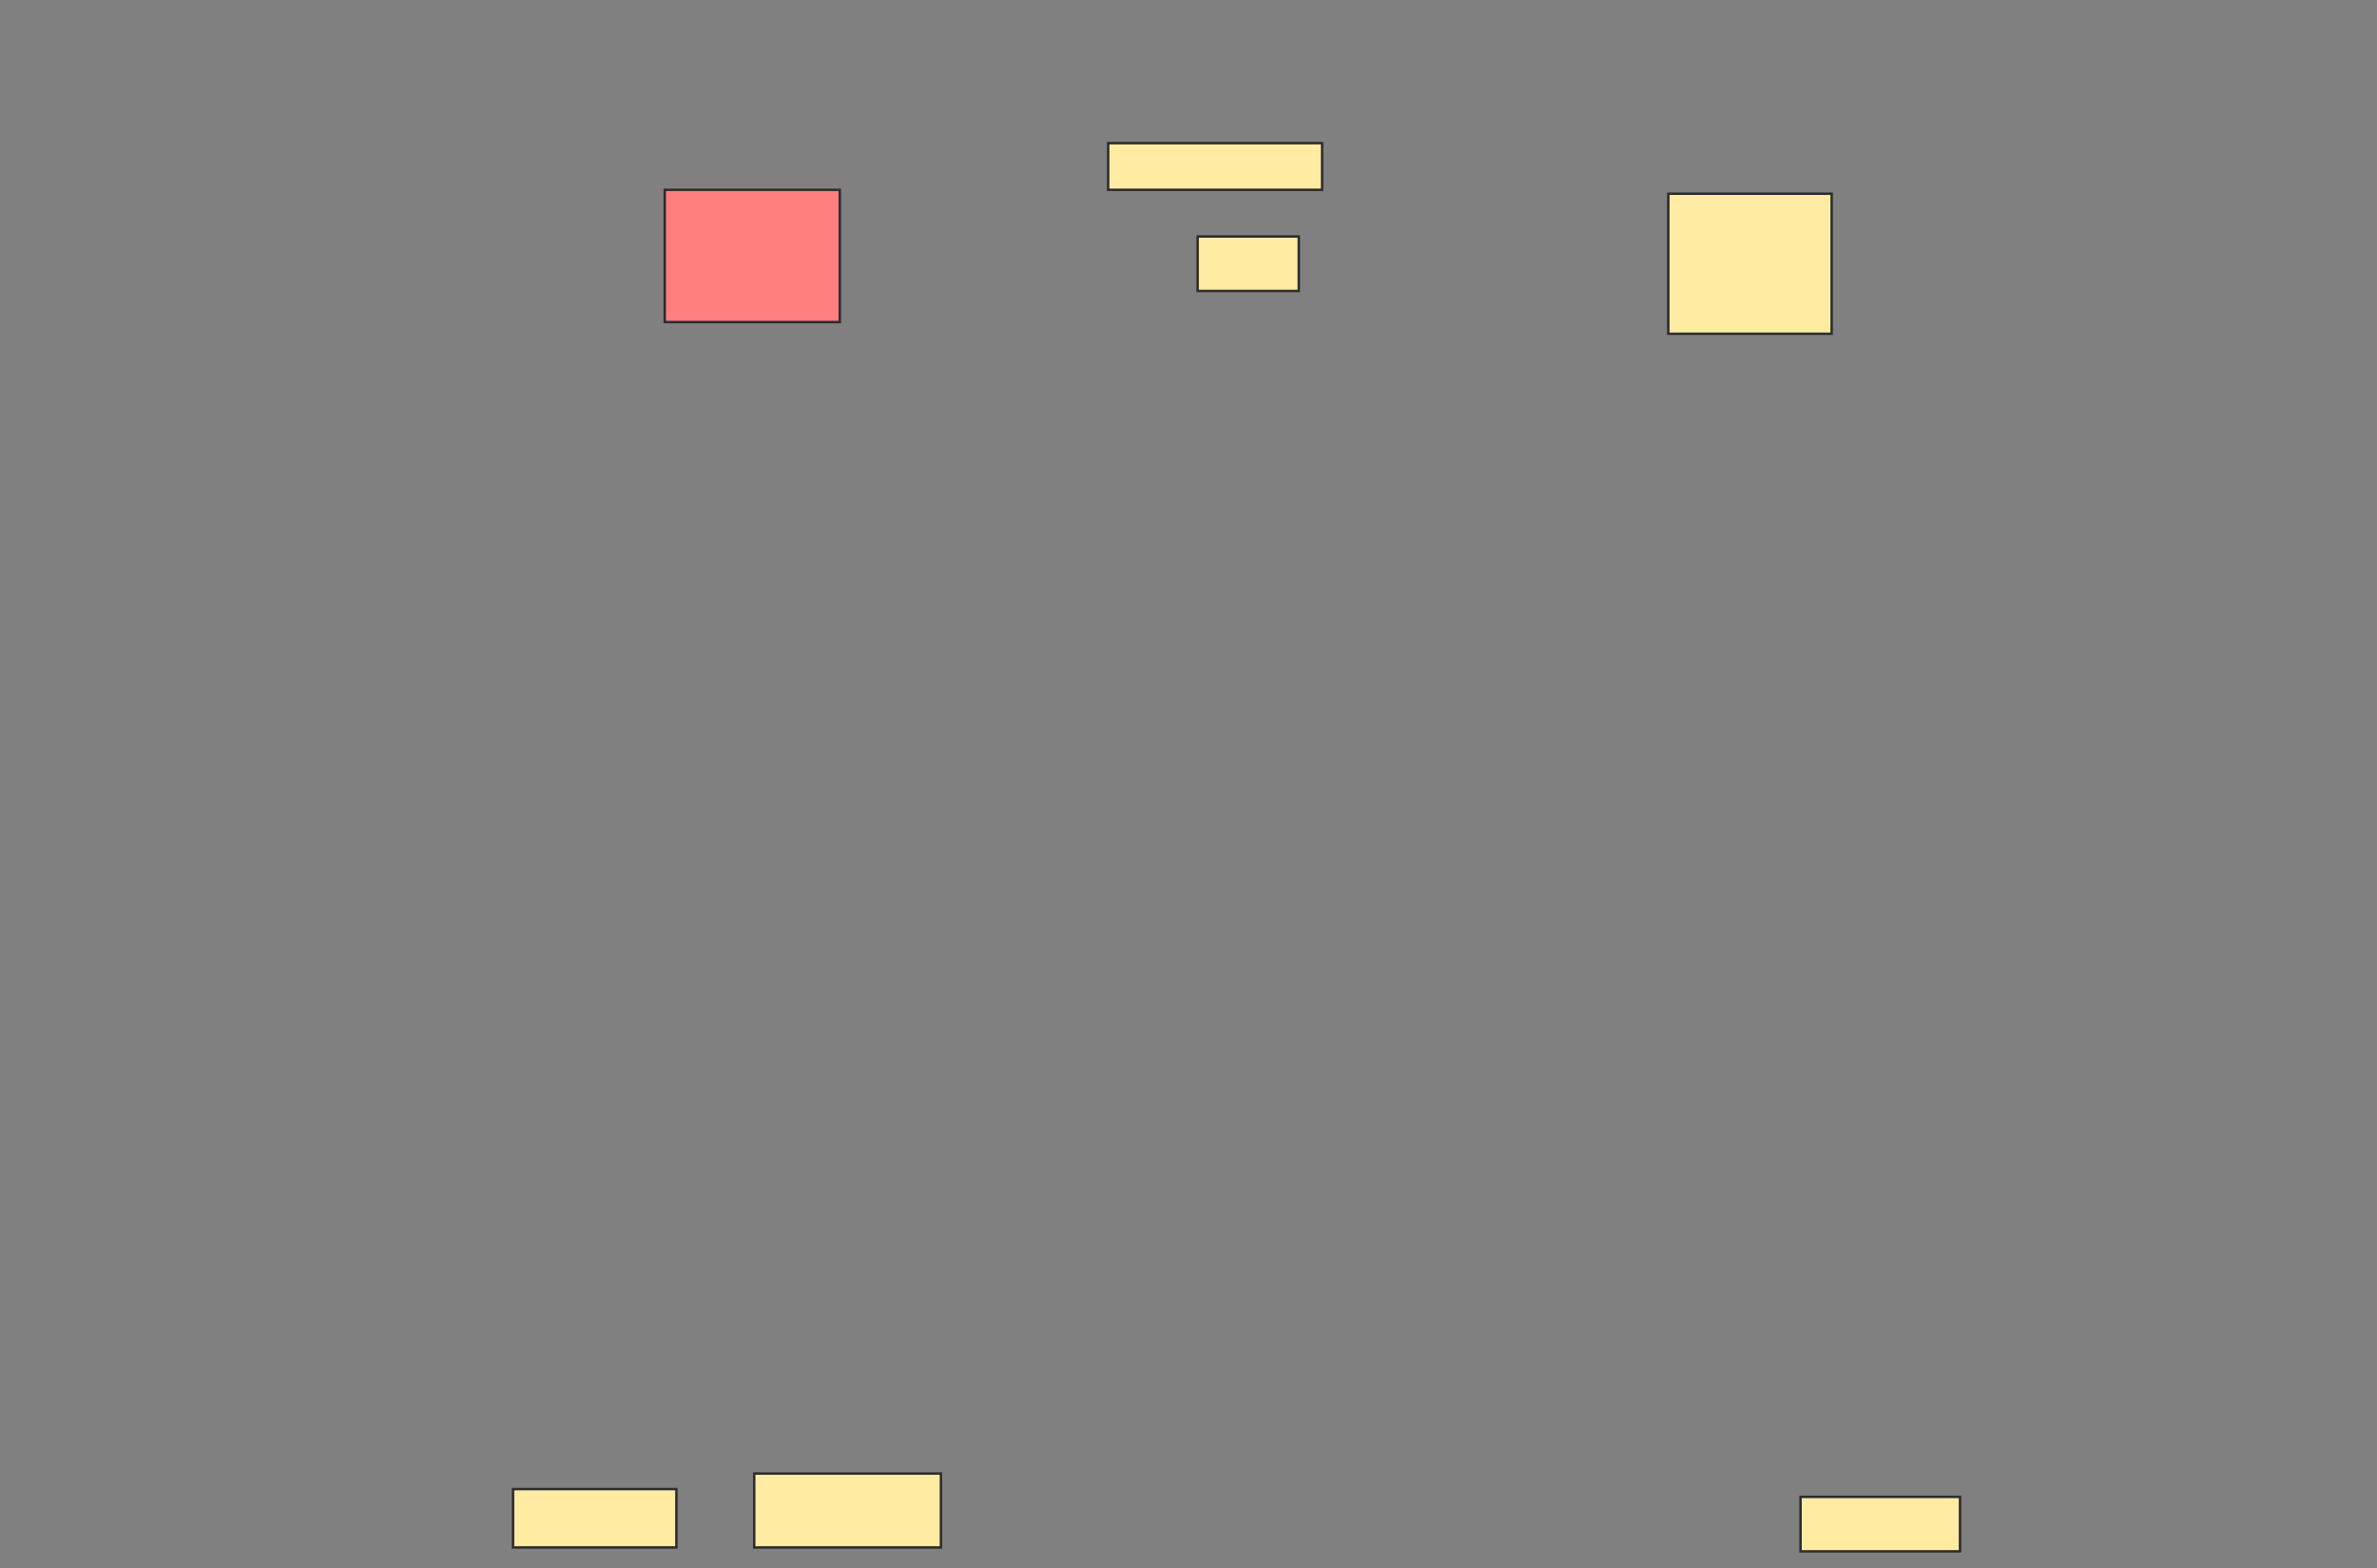 <svg height="640" width="970" xmlns="http://www.w3.org/2000/svg">
 <rect width="100%" height="100%" fill="#808080" stroke="none"/>
 <!-- Created with Image Occlusion Enhanced -->
 <g>
  <title>Labels</title>
 </g>
 <g>
  <title>Masks</title>
  <rect class="qshape" fill="#FF7E7E" height="53.968" id="c1485c0911714944939efcce5b42c0d7-ao-1" stroke="#2D2D2D" width="71.429" x="271.27" y="77.46"/>
  <rect fill="#FFEBA2" height="19.048" id="c1485c0911714944939efcce5b42c0d7-ao-2" stroke="#2D2D2D" width="87.302" x="452.222" y="58.413"/>
  <rect fill="#FFEBA2" height="22.222" id="c1485c0911714944939efcce5b42c0d7-ao-3" stroke="#2D2D2D" width="41.27" x="488.73" y="96.508"/>
  <rect fill="#FFEBA2" height="57.143" id="c1485c0911714944939efcce5b42c0d7-ao-4" stroke="#2D2D2D" width="66.667" x="680.794" y="79.048"/>
  <rect fill="#FFEBA2" height="23.81" id="c1485c0911714944939efcce5b42c0d7-ao-5" stroke="#2D2D2D" width="66.667" x="209.365" y="607.619"/>
  <rect fill="#FFEBA2" height="30.159" id="c1485c0911714944939efcce5b42c0d7-ao-6" stroke="#2D2D2D" width="76.19" x="307.778" y="601.27"/>
  <rect fill="#FFEBA2" height="22.222" id="c1485c0911714944939efcce5b42c0d7-ao-7" stroke="#2D2D2D" width="65.079" x="734.762" y="610.794"/>
 </g>
</svg>